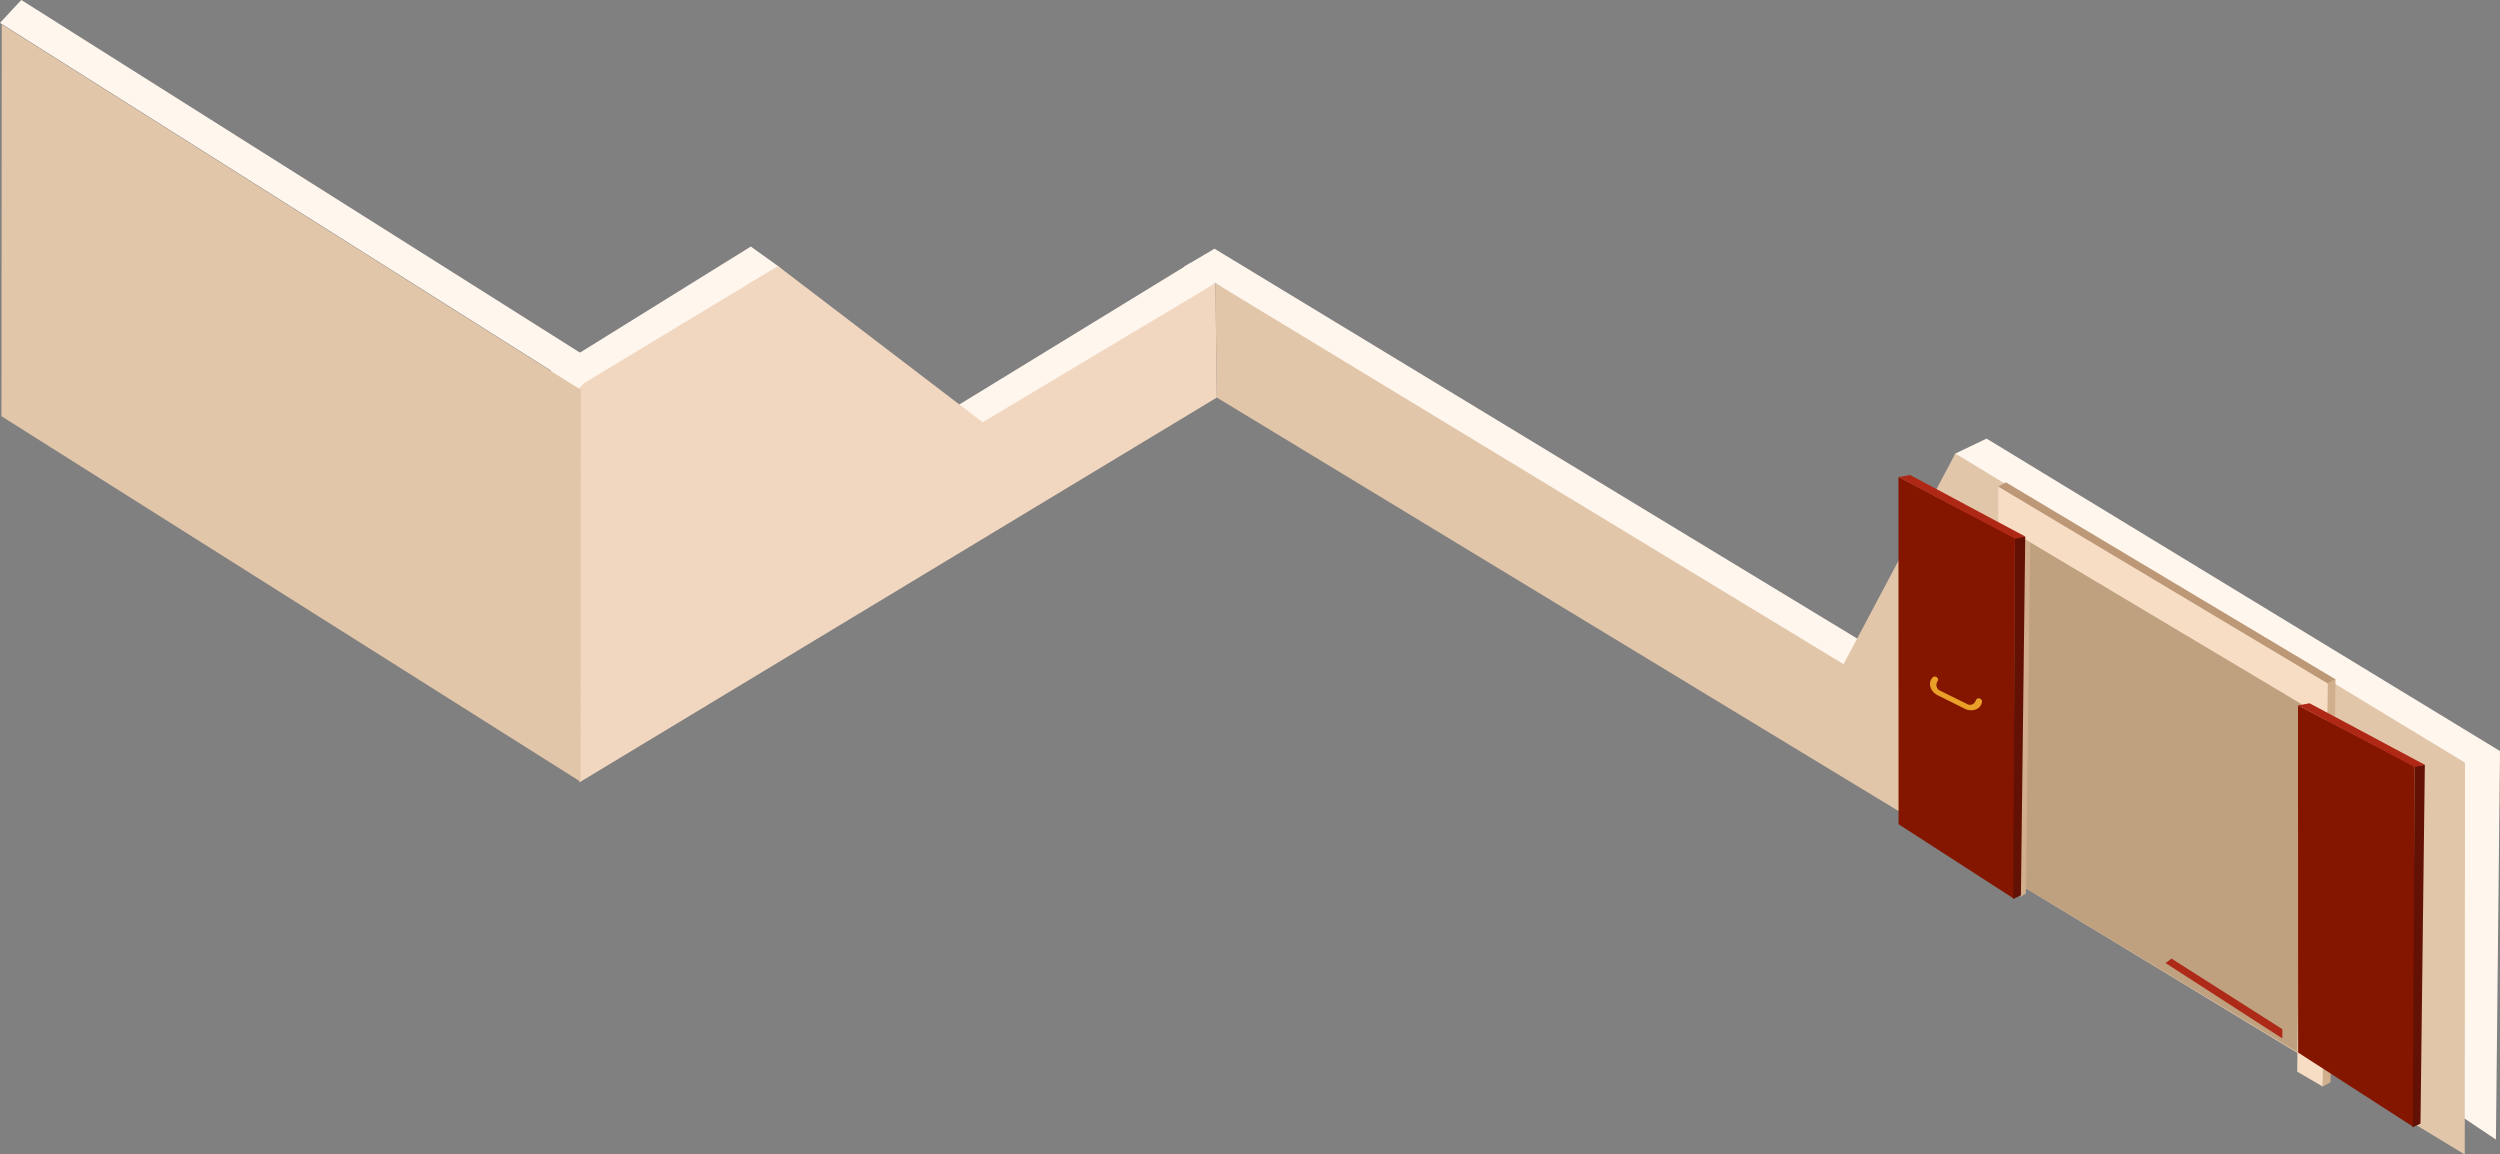 <svg xmlns="http://www.w3.org/2000/svg" viewBox="0 0 1012.1 467.38"><rect x="0" y="0" width="1012.1" height="467.38" fill="#808080" stroke="none"/><defs><style>.cls-1{fill:#fff6ee;}.cls-2{fill:#f2d7c0;}.cls-3{fill:#e2c6aa;}.cls-4{fill:#bfa180;}.cls-5{fill:#d1af8c;}.cls-6{fill:#f7ddc4;}.cls-7{fill:#bc9877;}.cls-8{fill:#841600;}.cls-9{fill:#631104;}.cls-10{fill:#af2715;}.cls-11{fill:#ad2a18;}.cls-12{fill:#eaa028;}</style></defs><title>Middle wall</title><g id="Layer_2" data-name="Layer 2"><g id="_ÎÓÈ_3" data-name="—ÎÓÈ_3"><g id="_Group_middleWall" data-name="&lt;Group&gt;middleWall"><polygon class="cls-1" points="492.05 114.63 228.57 304.87 221.99 150.7 303.96 99.81 314.95 107.7 379.3 169.31 482.1 106.38 492.05 114.63"/><polygon class="cls-2" points="492.61 160.94 234.54 316.75 233.6 156.82 314.95 107.7 397.81 170.95 492.05 114.63 492.61 160.94"/></g><polygon class="cls-1" points="234.44 157.23 0 9.26 8.63 0 243.07 147.98 234.44 157.23"/><polygon class="cls-3" points="235.04 316.47 0.59 168.5 0.7 9.87 235.15 157.84 235.04 316.47"/><g id="_Group_middleLeftWall" data-name="&lt;Group&gt;middleLeftWall"><polygon class="cls-1" points="1010.45 461.33 492.05 114.63 479.32 107.99 491.67 100.69 758.96 262.82 791.61 183.61 804.24 177.56 1012.1 304.06 1010.45 461.33"/><polygon class="cls-3" points="997.83 467.38 492.61 160.94 492.05 114.63 746.34 268.88 791.61 183.61 997.93 308.76 997.83 467.38"/></g><polygon class="cls-4" points="820.96 214.46 819.9 359.46 930.37 426.11 931.82 285.09 820.96 214.46"/><polygon class="cls-5" points="940.34 439.88 943.51 438.11 945.51 274.93 942.34 276.66 940.34 439.88"/><polygon class="cls-5" points="817.87 363.19 820.17 361.69 821.94 216.51 819.65 216.48 817.87 363.19"/><polygon class="cls-6" points="942.34 276.58 940.34 439.88 930 433.85 931.82 285.09 819.13 217.89 815.74 318.32 808.66 301.62 808.95 196.76 942.34 276.58"/><polygon class="cls-7" points="942.34 276.66 945.51 275.03 812.08 195.27 808.95 196.98 942.34 276.66"/><polygon class="cls-8" points="815.74 217.74 815.48 363.93 768.61 333.68 768.57 193.12 815.74 217.74"/><polygon class="cls-9" points="815 363.93 818.15 362.45 819.9 217.21 815.74 217.74 815 363.93"/><polygon class="cls-10" points="815.74 218.08 819.9 217.21 773.27 192.29 768.57 193.12 815.74 218.08"/><polygon class="cls-8" points="977.5 310.17 977.24 456.36 930.37 426.11 930.33 285.55 977.5 310.17"/><polygon class="cls-9" points="976.76 456.36 979.91 454.87 981.67 309.63 977.5 310.17 976.76 456.36"/><polygon class="cls-10" points="977.5 310.51 981.67 309.63 935.03 284.72 930.33 285.55 977.5 310.51"/><polygon class="cls-11" points="876.68 389.87 923.96 420.39 924 416.66 879.14 388.09 876.68 389.87"/><path class="cls-12" d="M784.42,281.45l11.05,5.49c2.54,1.26,5.51.51,6.59-1.67a5.09,5.09,0,0,0,.35-1.3,1.35,1.35,0,0,0-1.14-1.24,1.14,1.14,0,0,0-1.16.42l-.54,1.06a2.36,2.36,0,0,1-3.21.81l-11-5.44a2.47,2.47,0,0,1-1.29-3.05,1.82,1.82,0,0,1,.35-.78,1,1,0,0,0,.21-.5,1.32,1.32,0,0,0-1.13-1.32,1.16,1.16,0,0,0-1.07.31,5.16,5.16,0,0,0-.71.95C780.68,277.37,781.88,280.18,784.42,281.45Z"/></g></g></svg>